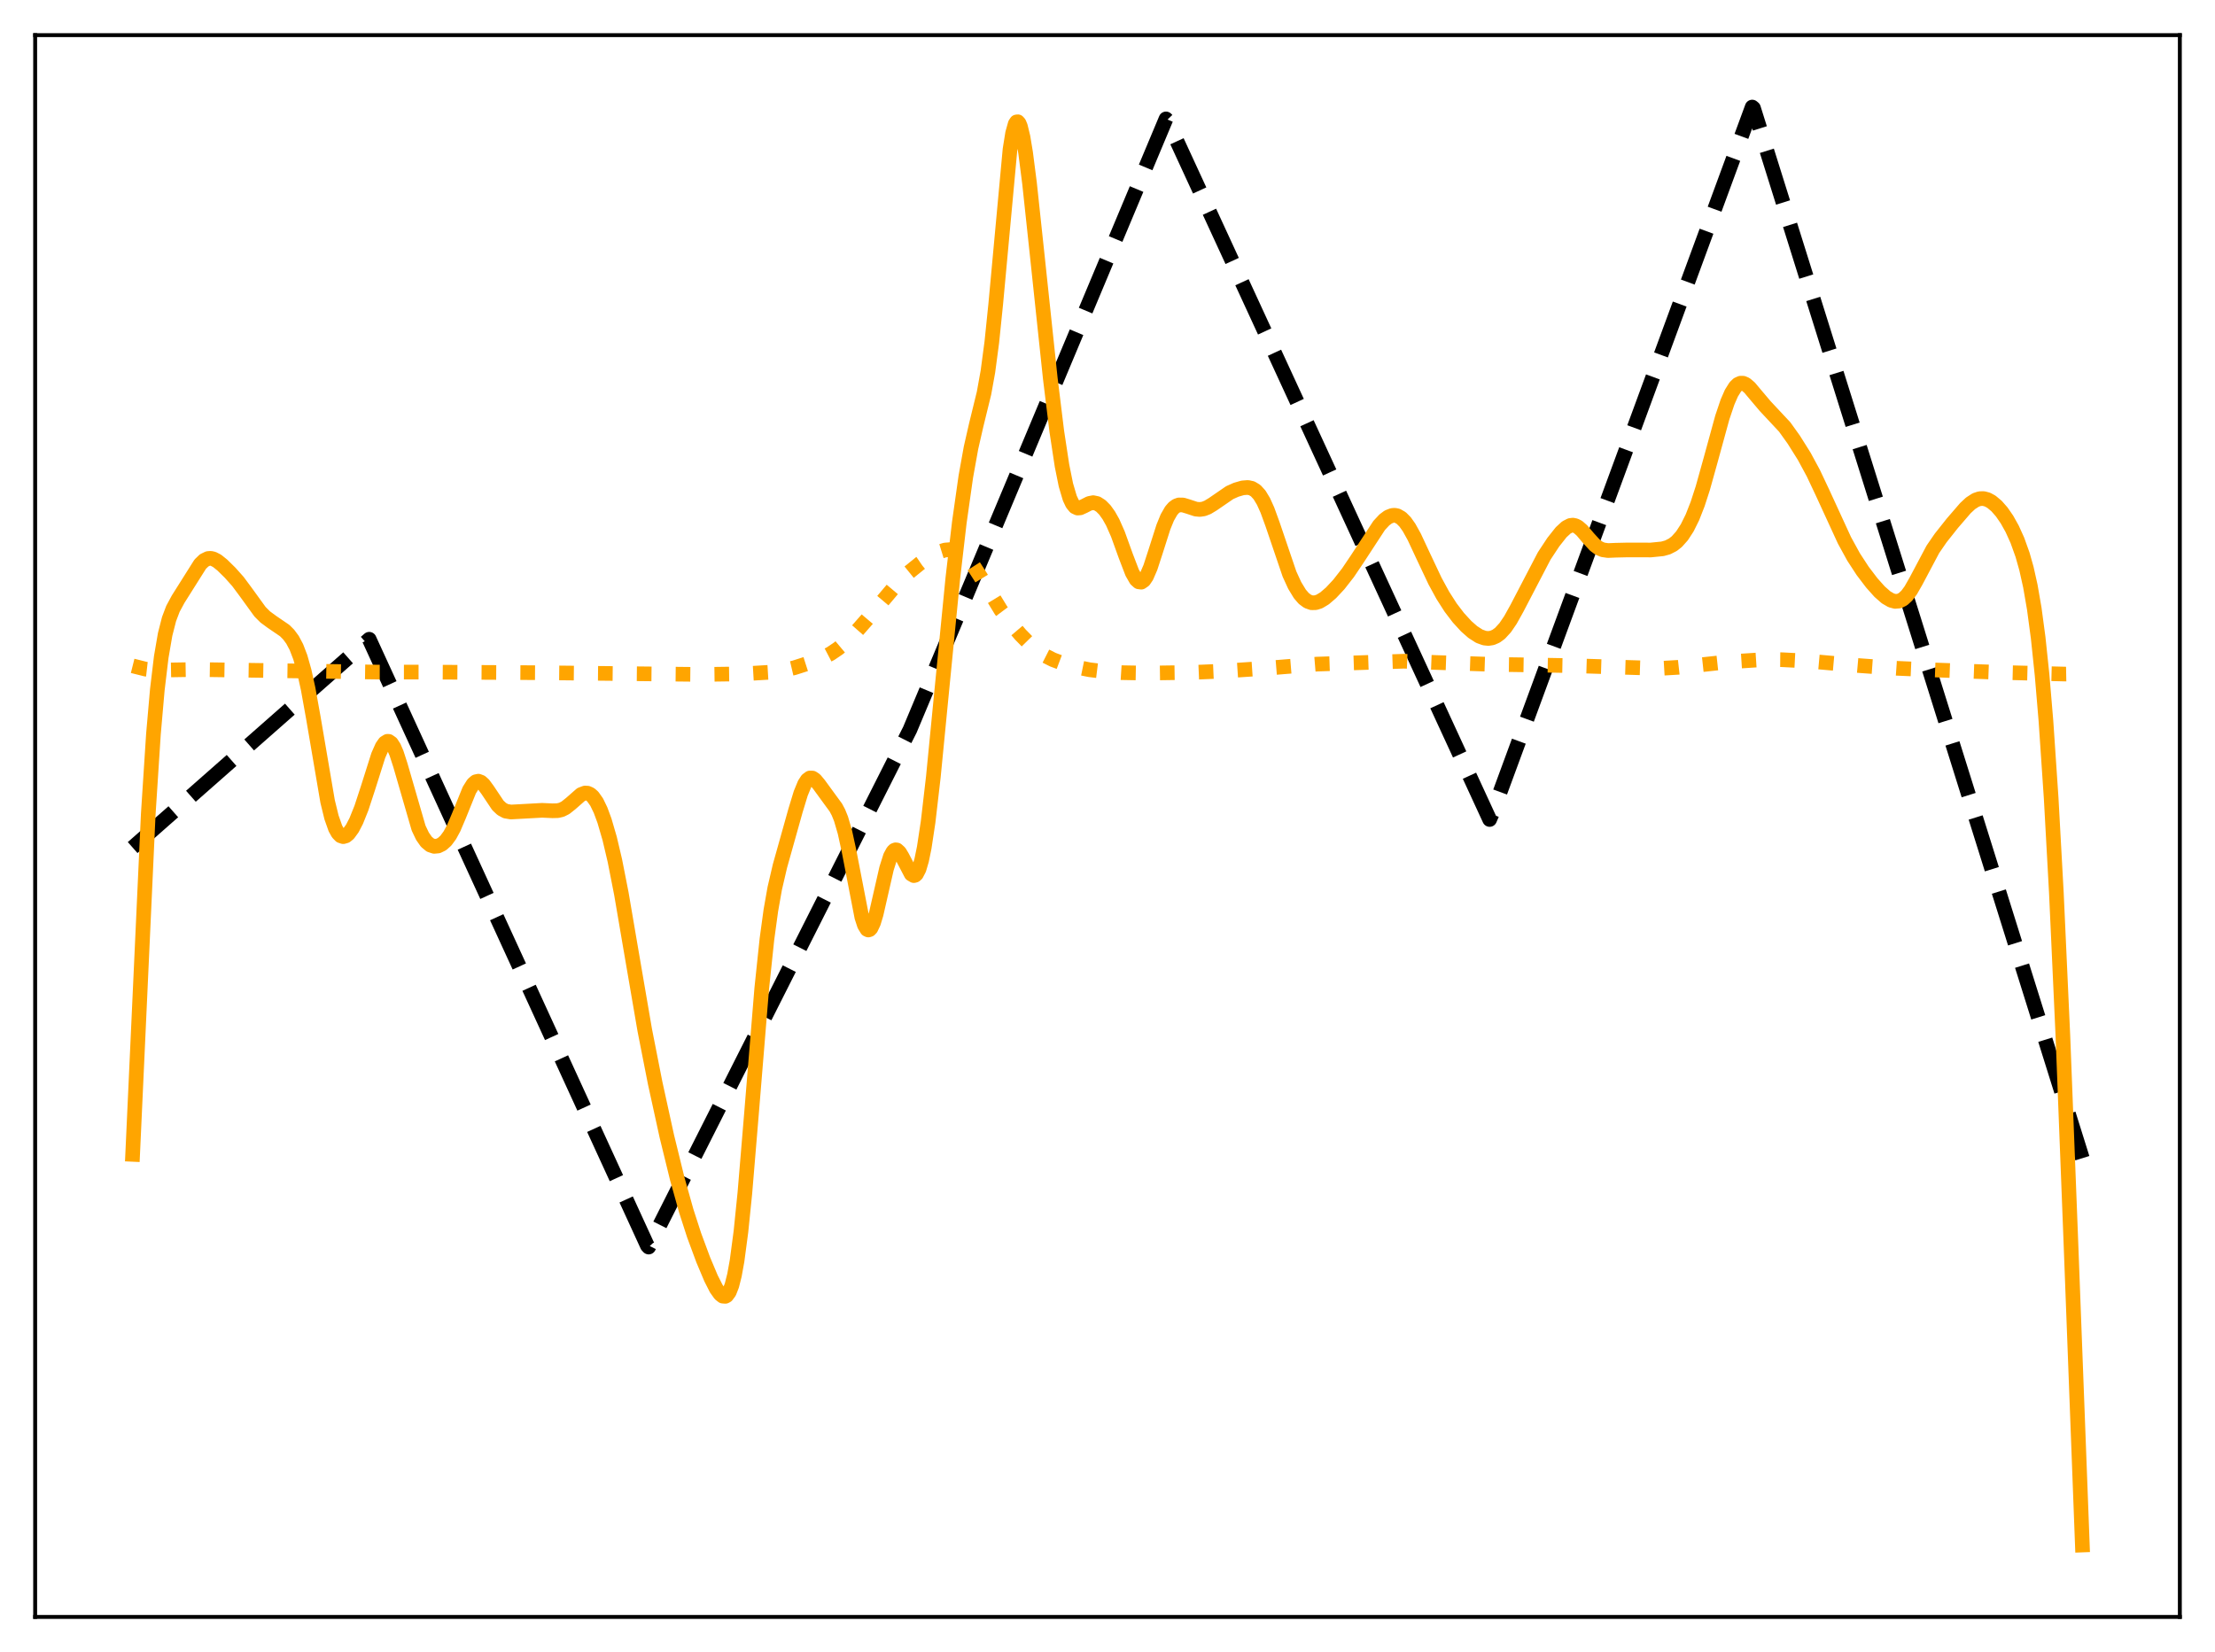 <?xml version="1.0" encoding="utf-8" standalone="no"?>
<!DOCTYPE svg PUBLIC "-//W3C//DTD SVG 1.1//EN"
  "http://www.w3.org/Graphics/SVG/1.1/DTD/svg11.dtd">
<svg xmlns:xlink="http://www.w3.org/1999/xlink" width="453.6pt" height="338.4pt" viewBox="0 0 453.6 338.4" xmlns="http://www.w3.org/2000/svg" version="1.1">
 <defs>
  <style type="text/css">*{stroke-linejoin: round; stroke-linecap: butt}</style>
 </defs>
 <g id="figure_1">
  <g id="patch_1">
   <path d="M 0 338.4 
L 453.6 338.4 
L 453.6 0 
L 0 0 
z
" style="fill: #ffffff"/>
  </g>
  <g id="axes_1">
   <g id="patch_2">
    <path d="M 7.2 331.2 
L 446.4 331.2 
L 446.4 7.2 
L 7.2 7.2 
z
" style="fill: #ffffff"/>
   </g>
   <g id="matplotlib.axis_1"/>
   <g id="matplotlib.axis_2"/>
   <g id="line2d_1">
    <path d="M 27.164 173.61 
L 75.609 130.937 
L 132.572 255.155 
L 132.838 255.443 
L 186.34 149.462 
L 238.778 24.355 
L 239.044 24.628 
L 305.057 167.861 
L 305.59 166.619 
L 358.826 21.927 
L 359.092 22.151 
L 426.436 237.234 
L 426.436 237.234 
" clip-path="url(#pb9da7915a7)" style="fill: none; stroke-dasharray: 11.1,4.8; stroke-dashoffset: 0; stroke: #000000; stroke-width: 3"/>
   </g>
   <g id="line2d_2">
    <path d="M 27.164 136.392 
L 29.825 137.06 
L 31.423 137.24 
L 33.552 137.247 
L 40.207 137.136 
L 76.94 137.66 
L 87.853 137.668 
L 110.212 137.792 
L 143.751 138.147 
L 152.003 138.035 
L 157.327 137.72 
L 160.255 137.343 
L 162.65 136.781 
L 165.844 135.759 
L 168.506 134.72 
L 170.103 133.886 
L 171.7 132.803 
L 173.297 131.459 
L 175.161 129.603 
L 177.556 126.869 
L 183.945 119.295 
L 186.074 117.283 
L 188.47 115.342 
L 190.599 113.893 
L 192.196 113.076 
L 193.527 112.668 
L 194.592 112.579 
L 195.657 112.75 
L 196.455 113.077 
L 197.254 113.595 
L 198.319 114.598 
L 199.383 115.944 
L 200.714 118.007 
L 204.973 124.992 
L 206.836 127.484 
L 208.966 129.989 
L 210.829 131.893 
L 212.426 133.247 
L 214.023 134.315 
L 215.62 135.123 
L 217.484 135.823 
L 220.145 136.576 
L 223.073 137.177 
L 226.001 137.544 
L 229.728 137.784 
L 234.785 137.874 
L 244.102 137.739 
L 250.49 137.462 
L 259.807 136.838 
L 269.655 136.036 
L 287.489 135.439 
L 293.878 135.692 
L 305.59 136.084 
L 314.374 136.211 
L 321.827 136.35 
L 339.927 136.911 
L 343.654 136.692 
L 348.179 136.19 
L 353.769 135.586 
L 361.222 135.101 
L 364.948 135.131 
L 370.272 135.406 
L 380.919 136.351 
L 388.372 136.886 
L 396.092 137.226 
L 410.465 137.757 
L 422.976 138.073 
L 426.436 138.007 
L 426.436 138.007 
" clip-path="url(#pb9da7915a7)" style="fill: none; stroke-dasharray: 3,4.95; stroke-dashoffset: 0; stroke: #ffa500; stroke-width: 3"/>
   </g>
   <g id="line2d_3">
    <path d="M 27.164 236.455 
L 30.358 166.795 
L 31.423 150.358 
L 32.221 141.243 
L 33.02 134.581 
L 33.818 129.942 
L 34.617 126.814 
L 35.415 124.708 
L 36.48 122.734 
L 41.005 115.558 
L 41.804 114.787 
L 42.602 114.401 
L 43.135 114.359 
L 43.667 114.476 
L 44.465 114.889 
L 45.53 115.748 
L 47.127 117.317 
L 48.724 119.11 
L 50.321 121.259 
L 53.249 125.304 
L 54.314 126.37 
L 55.645 127.352 
L 58.307 129.168 
L 59.105 129.968 
L 59.904 131.047 
L 60.703 132.554 
L 61.501 134.641 
L 62.3 137.461 
L 63.098 141.079 
L 64.163 146.995 
L 67.091 164.166 
L 67.889 167.428 
L 68.688 169.692 
L 69.22 170.646 
L 69.753 171.195 
L 70.285 171.374 
L 70.817 171.225 
L 71.35 170.796 
L 72.148 169.705 
L 72.947 168.167 
L 74.012 165.518 
L 75.343 161.458 
L 77.472 154.73 
L 78.271 152.929 
L 78.803 152.173 
L 79.335 151.846 
L 79.601 151.853 
L 80.134 152.223 
L 80.666 153.045 
L 81.199 154.282 
L 81.997 156.749 
L 85.724 169.617 
L 86.522 171.291 
L 87.321 172.432 
L 88.119 173.096 
L 88.918 173.363 
L 89.716 173.288 
L 90.515 172.9 
L 91.313 172.182 
L 92.112 171.099 
L 92.911 169.625 
L 93.975 167.12 
L 96.105 161.85 
L 96.903 160.584 
L 97.436 160.128 
L 97.968 160.012 
L 98.5 160.212 
L 99.033 160.696 
L 99.831 161.782 
L 101.961 164.965 
L 102.759 165.715 
L 103.558 166.145 
L 104.623 166.328 
L 106.486 166.229 
L 111.011 165.98 
L 113.14 166.075 
L 114.205 166.048 
L 115.004 165.861 
L 115.802 165.456 
L 116.867 164.609 
L 118.996 162.741 
L 119.795 162.439 
L 120.327 162.464 
L 120.86 162.703 
L 121.392 163.166 
L 122.191 164.298 
L 122.989 165.951 
L 123.788 168.114 
L 124.852 171.766 
L 125.917 176.286 
L 127.248 183.06 
L 129.111 193.971 
L 132.039 211.015 
L 134.169 221.846 
L 136.564 232.773 
L 138.694 241.456 
L 140.557 248.101 
L 142.154 253.039 
L 144.017 258.066 
L 145.615 261.855 
L 146.679 263.952 
L 147.478 265.079 
L 148.01 265.494 
L 148.543 265.536 
L 148.809 265.388 
L 149.341 264.672 
L 149.873 263.312 
L 150.406 261.202 
L 150.938 258.265 
L 151.737 252.252 
L 152.535 244.409 
L 153.866 228.44 
L 155.996 202.454 
L 157.06 192.344 
L 157.859 186.492 
L 158.657 181.965 
L 159.722 177.394 
L 162.916 166.007 
L 163.981 162.511 
L 164.78 160.571 
L 165.312 159.756 
L 165.844 159.36 
L 166.377 159.372 
L 166.909 159.722 
L 167.708 160.678 
L 170.103 163.962 
L 171.168 165.413 
L 171.7 166.413 
L 172.233 167.733 
L 173.031 170.47 
L 173.83 174.129 
L 176.492 187.885 
L 177.024 189.508 
L 177.556 190.374 
L 177.823 190.497 
L 178.089 190.411 
L 178.355 190.132 
L 178.887 189.005 
L 179.42 187.244 
L 180.484 182.584 
L 181.549 177.914 
L 182.348 175.394 
L 182.88 174.424 
L 183.146 174.168 
L 183.412 174.069 
L 183.679 174.108 
L 184.211 174.589 
L 184.743 175.472 
L 186.607 179.038 
L 187.139 179.352 
L 187.405 179.285 
L 187.671 179.048 
L 188.204 178.019 
L 188.736 176.209 
L 189.268 173.616 
L 190.067 168.329 
L 191.132 159.157 
L 192.729 142.805 
L 195.124 118.446 
L 196.455 107.02 
L 197.786 97.629 
L 198.851 91.714 
L 199.916 87.053 
L 201.513 80.523 
L 202.311 76.099 
L 203.11 70.086 
L 203.908 62.315 
L 206.836 30.602 
L 207.369 27.281 
L 207.901 25.378 
L 208.167 24.976 
L 208.433 24.941 
L 208.7 25.246 
L 208.966 25.89 
L 209.498 28.082 
L 210.031 31.294 
L 210.829 37.511 
L 212.426 52.446 
L 215.088 77.539 
L 216.419 88.38 
L 217.484 95.388 
L 218.282 99.343 
L 219.081 102.046 
L 219.613 103.173 
L 220.145 103.819 
L 220.678 104.068 
L 221.21 104.025 
L 222.009 103.662 
L 223.073 103.116 
L 223.872 102.962 
L 224.671 103.134 
L 225.469 103.643 
L 226.268 104.457 
L 227.066 105.573 
L 227.865 106.996 
L 228.929 109.407 
L 230.527 113.836 
L 231.857 117.306 
L 232.656 118.702 
L 233.188 119.181 
L 233.721 119.248 
L 234.253 118.876 
L 234.785 118.089 
L 235.584 116.24 
L 236.649 112.969 
L 238.246 107.962 
L 239.044 106.009 
L 239.843 104.616 
L 240.375 104.002 
L 240.908 103.615 
L 241.44 103.426 
L 242.239 103.433 
L 243.303 103.755 
L 244.9 104.284 
L 245.699 104.357 
L 246.497 104.241 
L 247.296 103.93 
L 248.361 103.286 
L 251.821 100.91 
L 253.152 100.316 
L 254.483 99.931 
L 255.548 99.849 
L 256.346 100.023 
L 257.145 100.502 
L 257.943 101.379 
L 258.742 102.704 
L 259.54 104.472 
L 260.605 107.394 
L 264.065 117.573 
L 265.13 119.904 
L 266.195 121.658 
L 266.993 122.583 
L 267.792 123.178 
L 268.591 123.461 
L 269.389 123.455 
L 270.188 123.204 
L 271.252 122.565 
L 272.583 121.421 
L 274.18 119.711 
L 276.044 117.325 
L 277.907 114.562 
L 282.432 107.634 
L 283.497 106.489 
L 284.295 105.895 
L 285.094 105.581 
L 285.626 105.542 
L 286.159 105.653 
L 286.957 106.11 
L 287.756 106.917 
L 288.554 108.046 
L 289.619 109.964 
L 291.482 113.953 
L 293.878 119.029 
L 295.475 121.955 
L 297.072 124.449 
L 298.669 126.541 
L 300.266 128.28 
L 301.597 129.454 
L 302.928 130.312 
L 303.993 130.698 
L 304.791 130.781 
L 305.59 130.657 
L 306.388 130.308 
L 307.187 129.72 
L 308.252 128.556 
L 309.316 126.988 
L 310.647 124.597 
L 316.237 113.868 
L 318.1 111.045 
L 319.697 109.025 
L 320.762 108.044 
L 321.561 107.635 
L 322.093 107.565 
L 322.625 107.674 
L 323.158 107.952 
L 323.956 108.649 
L 325.287 110.223 
L 326.618 111.675 
L 327.417 112.266 
L 328.215 112.613 
L 329.28 112.769 
L 330.877 112.703 
L 333.273 112.647 
L 338.064 112.657 
L 340.46 112.417 
L 341.524 112.122 
L 342.589 111.576 
L 343.388 110.946 
L 344.452 109.754 
L 345.517 108.115 
L 346.582 105.968 
L 347.647 103.254 
L 348.711 99.977 
L 350.308 94.25 
L 352.704 85.517 
L 353.769 82.359 
L 354.567 80.527 
L 355.366 79.25 
L 355.898 78.735 
L 356.431 78.49 
L 356.963 78.493 
L 357.495 78.724 
L 358.294 79.401 
L 359.625 80.988 
L 361.488 83.19 
L 365.481 87.462 
L 367.344 90.065 
L 369.473 93.456 
L 371.337 96.903 
L 373.2 100.848 
L 377.725 110.689 
L 379.588 114.086 
L 381.452 116.947 
L 383.315 119.396 
L 384.912 121.186 
L 386.243 122.357 
L 387.308 122.975 
L 388.106 123.184 
L 388.905 123.12 
L 389.703 122.729 
L 390.502 121.989 
L 391.3 120.907 
L 392.365 119.044 
L 395.825 112.519 
L 397.423 110.196 
L 399.818 107.176 
L 402.48 104.089 
L 403.545 103.096 
L 404.609 102.41 
L 405.408 102.143 
L 406.207 102.121 
L 407.005 102.335 
L 407.804 102.769 
L 408.868 103.657 
L 409.933 104.873 
L 410.998 106.416 
L 412.063 108.323 
L 413.127 110.674 
L 414.192 113.646 
L 414.991 116.476 
L 415.789 120.055 
L 416.588 124.668 
L 417.386 130.627 
L 418.185 138.236 
L 418.983 147.719 
L 420.048 163.476 
L 421.113 182.865 
L 422.444 212.054 
L 424.041 253.212 
L 426.436 316.473 
L 426.436 316.473 
" clip-path="url(#pb9da7915a7)" style="fill: none; stroke: #ffa500; stroke-width: 3; stroke-linecap: square"/>
   </g>
   <g id="patch_3">
    <path d="M 7.2 331.2 
L 7.2 7.2 
" style="fill: none; stroke: #000000; stroke-width: 0.8; stroke-linejoin: miter; stroke-linecap: square"/>
   </g>
   <g id="patch_4">
    <path d="M 446.4 331.2 
L 446.4 7.2 
" style="fill: none; stroke: #000000; stroke-width: 0.8; stroke-linejoin: miter; stroke-linecap: square"/>
   </g>
   <g id="patch_5">
    <path d="M 7.2 331.2 
L 446.4 331.2 
" style="fill: none; stroke: #000000; stroke-width: 0.8; stroke-linejoin: miter; stroke-linecap: square"/>
   </g>
   <g id="patch_6">
    <path d="M 7.2 7.2 
L 446.4 7.2 
" style="fill: none; stroke: #000000; stroke-width: 0.8; stroke-linejoin: miter; stroke-linecap: square"/>
   </g>
  </g>
 </g>
 <defs>
  <clipPath id="pb9da7915a7">
   <rect x="7.2" y="7.2" width="439.2" height="324"/>
  </clipPath>
 </defs>
</svg>
